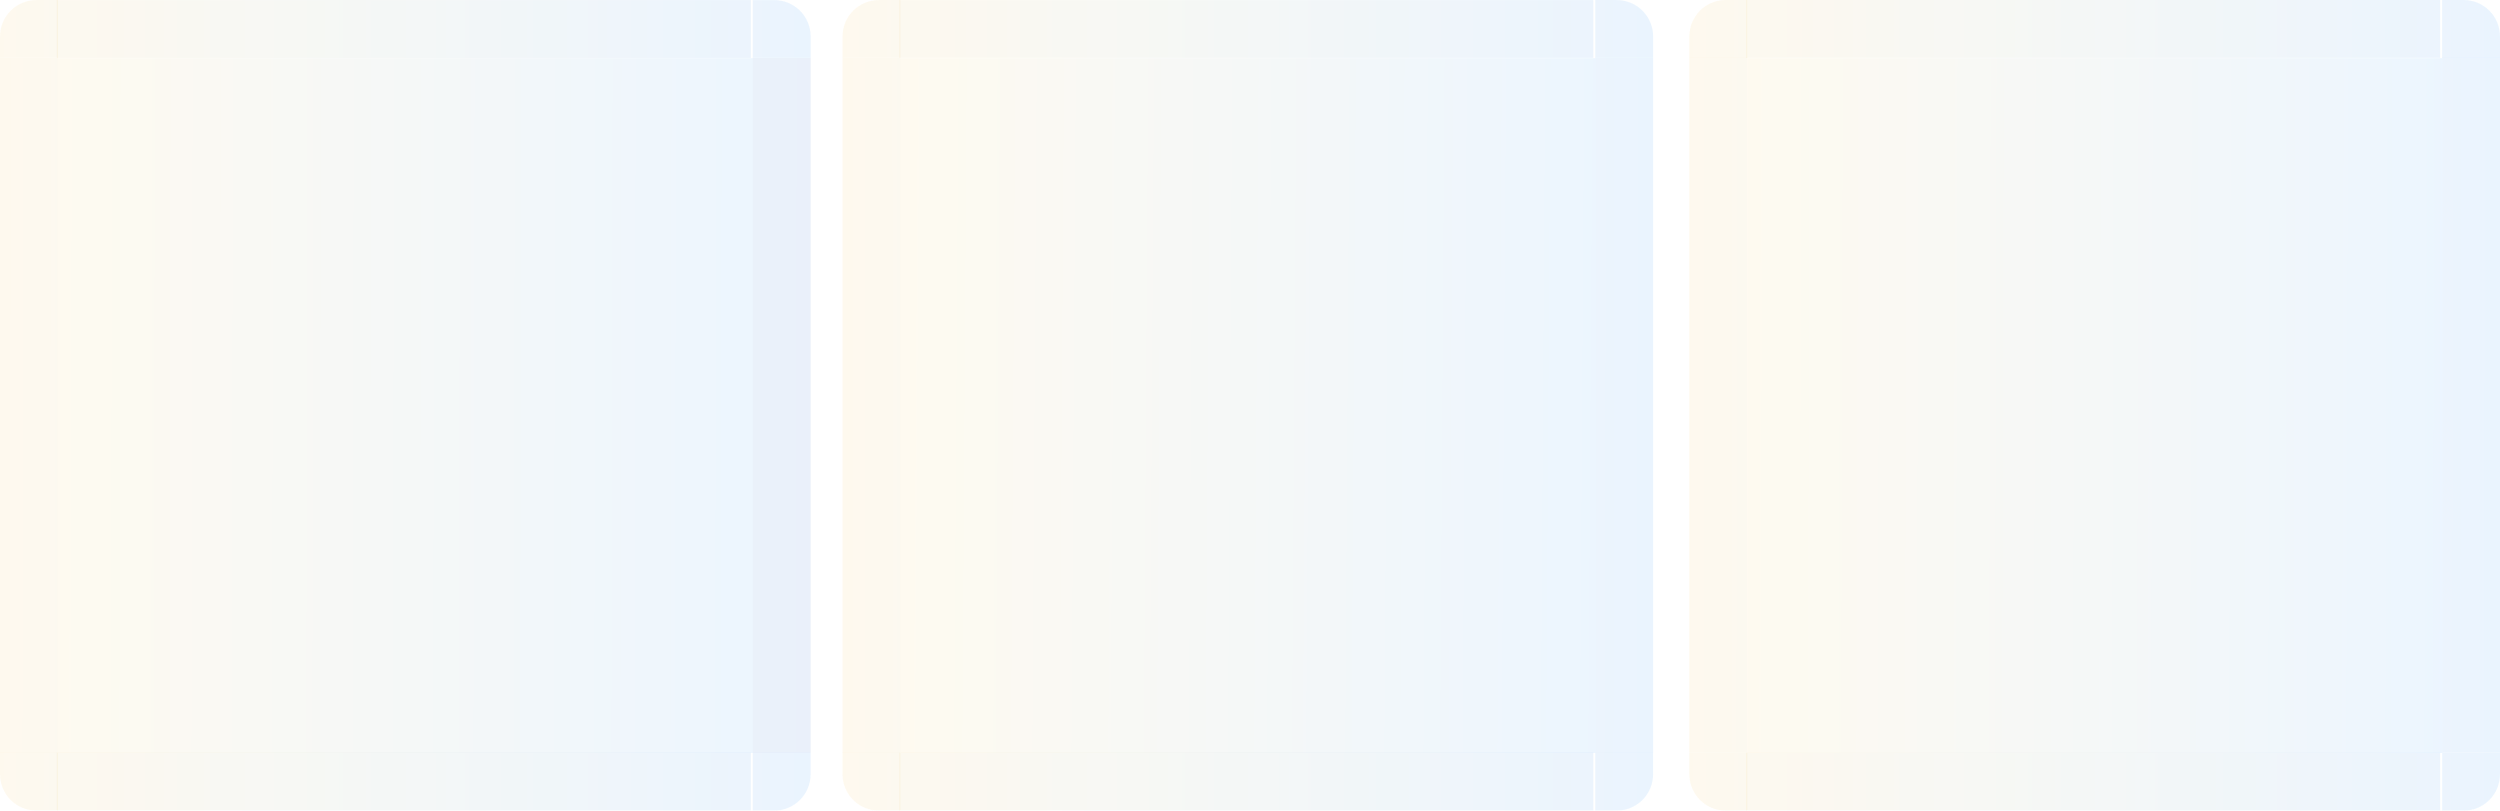 <?xml version="1.0" encoding="UTF-8" standalone="no"?>
<svg
   xmlns:dc="http://purl.org/dc/elements/1.1/"
   xmlns:cc="http://creativecommons.org/ns#"
   xmlns:rdf="http://www.w3.org/1999/02/22-rdf-syntax-ns#"
   xmlns:svg="http://www.w3.org/2000/svg"
   xmlns="http://www.w3.org/2000/svg"
   xmlns:xlink="http://www.w3.org/1999/xlink"
   xmlns:sodipodi="http://sodipodi.sourceforge.net/DTD/sodipodi-0.dtd"
   xmlns:inkscape="http://www.inkscape.org/namespaces/inkscape"
   id="svg7080"
   width="172.701"
   height="56"
   version="1"
   sodipodi:docname="viewitem.svg"
   inkscape:version="1.0 (4035a4fb49, 2020-05-01)">
  <sodipodi:namedview
     inkscape:document-rotation="0"
     pagecolor="#ffffff"
     bordercolor="#666666"
     borderopacity="1"
     objecttolerance="10"
     gridtolerance="10"
     guidetolerance="10"
     inkscape:pageopacity="0"
     inkscape:pageshadow="2"
     inkscape:window-width="1920"
     inkscape:window-height="1013"
     id="namedview86"
     showgrid="false"
     inkscape:zoom="5.7053572"
     inkscape:cx="87.866088"
     inkscape:cy="40.486368"
     inkscape:window-x="0"
     inkscape:window-y="0"
     inkscape:window-maximized="1"
     inkscape:current-layer="svg7080"
     inkscape:lockguides="true" />
  <defs
     id="defs8072">
    <linearGradient
       inkscape:collect="always"
       id="linearGradient945">
      <stop
         style="stop-color:#fac136;stop-opacity:1"
         offset="0"
         id="stop941" />
      <stop
         style="stop-color:#007fff;stop-opacity:1"
         offset="1"
         id="stop943" />
    </linearGradient>
    <linearGradient
       id="linearGradient914"
       inkscape:collect="always">
      <stop
         id="stop910"
         offset="0"
         style="stop-color:#1affd1;stop-opacity:1" />
      <stop
         id="stop912"
         offset="1"
         style="stop-color:#0052cc;stop-opacity:1" />
    </linearGradient>
    <linearGradient
       id="linearGradient991">
      <stop
         id="stop987"
         style="stop-color:#a22f66;stop-opacity:1"
         offset="0" />
      <stop
         id="stop989"
         style="stop-color:#1b77a0;stop-opacity:1"
         offset="1" />
    </linearGradient>
    <linearGradient
       id="linearGradient1012"
       x1="242.143"
       x2="186.143"
       y1="828.857"
       y2="828.857"
       gradientUnits="userSpaceOnUse"
       xlink:href="#linearGradient991" />
    <linearGradient
       id="linearGradient1014"
       x1="179.226"
       x2="332.06"
       y1="827.857"
       y2="827.857"
       gradientUnits="userSpaceOnUse"
       xlink:href="#linearGradient991" />
    <linearGradient
       id="linearGradient1016"
       x1="26"
       x2="82"
       y1="39.016"
       y2="39.016"
       gradientTransform="translate(-26,-11)"
       gradientUnits="userSpaceOnUse"
       xlink:href="#linearGradient991" />
    <linearGradient
       id="linearGradient1018"
       x1="269.143"
       x2="325.143"
       y1="837.857"
       y2="837.857"
       gradientUnits="userSpaceOnUse"
       xlink:href="#linearGradient991" />
    <linearGradient
       id="linearGradient1020"
       x1="269.143"
       x2="325.143"
       y1="827.857"
       y2="827.857"
       gradientUnits="userSpaceOnUse"
       xlink:href="#linearGradient991" />
    <linearGradient
       id="linearGradient1022"
       x1="179.226"
       x2="332.06"
       y1="827.857"
       y2="827.857"
       gradientUnits="userSpaceOnUse"
       xlink:href="#linearGradient991" />
    <linearGradient
       id="linearGradient1024"
       x1="186.143"
       x2="242.143"
       y1="827.857"
       y2="827.857"
       gradientUnits="userSpaceOnUse"
       xlink:href="#linearGradient991" />
    <linearGradient
       id="linearGradient1026"
       x1="186.143"
       x2="242.143"
       y1="837.857"
       y2="837.857"
       gradientUnits="userSpaceOnUse"
       xlink:href="#linearGradient991" />
    <linearGradient
       id="linearGradient1028"
       x1="325.143"
       x2="269.143"
       y1="828.857"
       y2="828.857"
       gradientUnits="userSpaceOnUse"
       xlink:href="#linearGradient991" />
    <linearGradient
       id="linearGradient1016-7"
       x1="26"
       x2="82"
       y1="39.016"
       y2="39.016"
       gradientTransform="translate(32,-11)"
       gradientUnits="userSpaceOnUse"
       xlink:href="#linearGradient991" />
    <linearGradient
       id="linearGradient917"
       x1="186.143"
       x2="242.143"
       y1="837.857"
       y2="837.857"
       gradientUnits="userSpaceOnUse"
       xlink:href="#linearGradient991" />
    <linearGradient
       id="linearGradient919"
       x1="186.143"
       x2="242.143"
       y1="827.857"
       y2="827.857"
       gradientUnits="userSpaceOnUse"
       xlink:href="#linearGradient991" />
    <linearGradient
       id="linearGradient921"
       x1="179.226"
       x2="332.06"
       y1="827.857"
       y2="827.857"
       gradientUnits="userSpaceOnUse"
       xlink:href="#linearGradient991" />
    <linearGradient
       id="linearGradient923"
       x1="269.143"
       x2="325.143"
       y1="827.857"
       y2="827.857"
       gradientUnits="userSpaceOnUse"
       xlink:href="#linearGradient991" />
    <linearGradient
       id="linearGradient925"
       x1="269.143"
       x2="325.143"
       y1="837.857"
       y2="837.857"
       gradientUnits="userSpaceOnUse"
       xlink:href="#linearGradient991" />
    <linearGradient
       id="linearGradient927"
       x1="242.143"
       x2="186.143"
       y1="828.857"
       y2="828.857"
       gradientUnits="userSpaceOnUse"
       xlink:href="#linearGradient991" />
    <linearGradient
       id="linearGradient929"
       x1="179.226"
       x2="332.06"
       y1="827.857"
       y2="827.857"
       gradientUnits="userSpaceOnUse"
       xlink:href="#linearGradient991" />
    <linearGradient
       id="linearGradient931"
       x1="325.143"
       x2="269.143"
       y1="828.857"
       y2="828.857"
       gradientUnits="userSpaceOnUse"
       xlink:href="#linearGradient991" />
    <linearGradient
       id="linearGradient1016-6"
       x1="26"
       x2="82"
       y1="39.016"
       y2="39.016"
       gradientTransform="translate(90,-11)"
       gradientUnits="userSpaceOnUse"
       xlink:href="#linearGradient991" />
    <linearGradient
       id="linearGradient1008"
       x1="186.143"
       x2="242.143"
       y1="837.857"
       y2="837.857"
       gradientUnits="userSpaceOnUse"
       xlink:href="#linearGradient991" />
    <linearGradient
       id="linearGradient1010"
       x1="186.143"
       x2="242.143"
       y1="827.857"
       y2="827.857"
       gradientUnits="userSpaceOnUse"
       xlink:href="#linearGradient991" />
    <linearGradient
       id="linearGradient1013"
       x1="179.226"
       x2="332.06"
       y1="827.857"
       y2="827.857"
       gradientUnits="userSpaceOnUse"
       xlink:href="#linearGradient991" />
    <linearGradient
       id="linearGradient1015"
       x1="269.143"
       x2="325.143"
       y1="827.857"
       y2="827.857"
       gradientUnits="userSpaceOnUse"
       xlink:href="#linearGradient991" />
    <linearGradient
       id="linearGradient1017"
       x1="269.143"
       x2="325.143"
       y1="837.857"
       y2="837.857"
       gradientUnits="userSpaceOnUse"
       xlink:href="#linearGradient991" />
    <linearGradient
       id="linearGradient1019"
       x1="242.143"
       x2="186.143"
       y1="828.857"
       y2="828.857"
       gradientUnits="userSpaceOnUse"
       xlink:href="#linearGradient991" />
    <linearGradient
       id="linearGradient1021"
       x1="179.226"
       x2="332.06"
       y1="827.857"
       y2="827.857"
       gradientUnits="userSpaceOnUse"
       xlink:href="#linearGradient991" />
    <linearGradient
       id="linearGradient1023"
       x1="325.143"
       x2="269.143"
       y1="828.857"
       y2="828.857"
       gradientUnits="userSpaceOnUse"
       xlink:href="#linearGradient991" />
    <linearGradient
       y2="25.666"
       x2="56.397"
       y1="25.572"
       x1="0.749"
       gradientUnits="userSpaceOnUse"
       id="linearGradient918"
       xlink:href="#linearGradient945"
       inkscape:collect="always" />
    <linearGradient
       y2="835.096"
       x2="313.241"
       y1="835.03"
       x1="257.61"
       gradientUnits="userSpaceOnUse"
       id="linearGradient944"
       xlink:href="#linearGradient914"
       inkscape:collect="always"
       gradientTransform="translate(11.881,2.545)" />
    <linearGradient
       y2="822.223"
       x2="230.262"
       y1="822.223"
       x1="174.262"
       gradientUnits="userSpaceOnUse"
       id="linearGradient954"
       xlink:href="#linearGradient945"
       inkscape:collect="always"
       gradientTransform="translate(11.881,7.634)" />
    <linearGradient
       gradientUnits="userSpaceOnUse"
       y2="822.223"
       x2="299.635"
       y1="822.223"
       x1="146.801"
       id="linearGradient962"
       xlink:href="#linearGradient945"
       inkscape:collect="always"
       gradientTransform="translate(32.425,7.634)" />
    <linearGradient
       gradientUnits="userSpaceOnUse"
       y2="822.223"
       x2="313.262"
       y1="822.223"
       x1="257.262"
       id="linearGradient970"
       xlink:href="#linearGradient945"
       inkscape:collect="always"
       gradientTransform="translate(11.881,7.634)" />
    <linearGradient
       y2="837.491"
       x2="281.024"
       y1="837.491"
       x1="337.024"
       gradientUnits="userSpaceOnUse"
       id="linearGradient980"
       xlink:href="#linearGradient945"
       inkscape:collect="always"
       gradientTransform="translate(-11.881,-7.634)" />
    <linearGradient
       gradientUnits="userSpaceOnUse"
       y2="837.491"
       x2="299.635"
       y1="837.491"
       x1="146.801"
       id="linearGradient988"
       xlink:href="#linearGradient945"
       inkscape:collect="always"
       gradientTransform="translate(32.425,-7.634)" />
    <linearGradient
       gradientUnits="userSpaceOnUse"
       y2="837.491"
       x2="198.024"
       y1="837.491"
       x1="254.024"
       id="linearGradient996"
       xlink:href="#linearGradient945"
       inkscape:collect="always"
       gradientTransform="translate(-11.881,-7.634)" />
    <linearGradient
       gradientUnits="userSpaceOnUse"
       y2="764.423"
       x2="288.462"
       y1="764.424"
       x1="232.462"
       id="linearGradient1004"
       xlink:href="#linearGradient945"
       inkscape:collect="always"
       gradientTransform="translate(-46.32,65.434)" />
    <linearGradient
       gradientUnits="userSpaceOnUse"
       y2="764.423"
       x2="458.473"
       y1="764.424"
       x1="305.64"
       id="linearGradient1025"
       xlink:href="#linearGradient945"
       inkscape:collect="always"
       gradientTransform="translate(-126.414,65.434)" />
    <linearGradient
       gradientUnits="userSpaceOnUse"
       y2="764.423"
       x2="371.462"
       y1="764.424"
       x1="315.462"
       id="linearGradient1033"
       xlink:href="#linearGradient945"
       inkscape:collect="always"
       gradientTransform="translate(-46.32,65.434)" />
    <linearGradient
       gradientUnits="userSpaceOnUse"
       y2="814.878"
       x2="288.275"
       y1="814.992"
       x1="232.897"
       id="linearGradient1041"
       xlink:href="#linearGradient945"
       inkscape:collect="always"
       gradientTransform="translate(-46.32,21.811)" />
    <linearGradient
       gradientUnits="userSpaceOnUse"
       y2="27.138"
       x2="113.35"
       y1="26.791"
       x1="59.315"
       id="linearGradient1049"
       xlink:href="#linearGradient945"
       inkscape:collect="always" />
    <linearGradient
       gradientUnits="userSpaceOnUse"
       y2="815.024"
       x2="371.486"
       y1="814.969"
       x1="316.229"
       id="linearGradient1057"
       xlink:href="#linearGradient945"
       inkscape:collect="always"
       gradientTransform="translate(-46.32,21.811)" />
    <linearGradient
       gradientUnits="userSpaceOnUse"
       y2="895.291"
       x2="222.823"
       y1="895.291"
       x1="278.823"
       id="linearGradient1065"
       xlink:href="#linearGradient945"
       inkscape:collect="always"
       gradientTransform="translate(46.32,-65.434)" />
    <linearGradient
       gradientUnits="userSpaceOnUse"
       y2="895.291"
       x2="458.473"
       y1="895.291"
       x1="305.64"
       id="linearGradient1073"
       xlink:href="#linearGradient945"
       inkscape:collect="always"
       gradientTransform="translate(-126.414,-65.434)" />
    <linearGradient
       gradientUnits="userSpaceOnUse"
       y2="895.291"
       x2="139.823"
       y1="895.291"
       x1="195.823"
       id="linearGradient1081"
       xlink:href="#linearGradient945"
       inkscape:collect="always"
       gradientTransform="translate(46.32,-65.434)" />
    <linearGradient
       gradientUnits="userSpaceOnUse"
       y2="706.224"
       x2="346.962"
       y1="706.223"
       x1="290.962"
       id="linearGradient1089"
       xlink:href="#linearGradient945"
       inkscape:collect="always"
       gradientTransform="translate(-104.819,123.634)" />
    <linearGradient
       gradientUnits="userSpaceOnUse"
       y2="706.224"
       x2="618.129"
       y1="706.223"
       x1="465.295"
       id="linearGradient1105"
       xlink:href="#linearGradient945"
       inkscape:collect="always"
       gradientTransform="translate(-286.069,123.634)" />
    <linearGradient
       gradientUnits="userSpaceOnUse"
       y2="706.224"
       x2="429.962"
       y1="706.223"
       x1="373.962"
       id="linearGradient1113"
       xlink:href="#linearGradient945"
       inkscape:collect="always"
       gradientTransform="translate(-104.819,123.634)" />
    <linearGradient
       gradientUnits="userSpaceOnUse"
       y2="795.847"
       x2="347.604"
       y1="795.774"
       x1="290.817"
       id="linearGradient1121"
       xlink:href="#linearGradient945"
       inkscape:collect="always"
       gradientTransform="translate(-104.819,41.211)" />
    <linearGradient
       gradientUnits="userSpaceOnUse"
       y2="24.468"
       x2="171.588"
       y1="24.337"
       x1="117.644"
       id="linearGradient1129"
       xlink:href="#linearGradient945"
       inkscape:collect="always" />
    <linearGradient
       gradientUnits="userSpaceOnUse"
       y2="796.048"
       x2="429.989"
       y1="795.749"
       x1="375.175"
       id="linearGradient1137"
       xlink:href="#linearGradient945"
       inkscape:collect="always"
       gradientTransform="translate(-104.819,41.211)" />
    <linearGradient
       gradientUnits="userSpaceOnUse"
       y2="953.49"
       x2="164.323"
       y1="953.491"
       x1="220.324"
       id="linearGradient1145"
       xlink:href="#linearGradient945"
       inkscape:collect="always"
       gradientTransform="translate(104.819,-123.634)" />
    <linearGradient
       gradientUnits="userSpaceOnUse"
       y2="953.491"
       x2="618.129"
       y1="953.491"
       x1="465.295"
       id="linearGradient1153"
       xlink:href="#linearGradient945"
       inkscape:collect="always"
       gradientTransform="translate(-286.069,-123.634)" />
    <linearGradient
       gradientUnits="userSpaceOnUse"
       y2="953.49"
       x2="81.323"
       y1="953.491"
       x1="137.324"
       id="linearGradient1161"
       xlink:href="#linearGradient945"
       inkscape:collect="always"
       gradientTransform="translate(104.819,-123.634)" />
    <linearGradient
       y2="834.858"
       x2="230.279"
       y1="834.792"
       x1="174.71"
       gradientTransform="translate(11.881,2.545)"
       gradientUnits="userSpaceOnUse"
       id="linearGradient947"
       xlink:href="#linearGradient945"
       inkscape:collect="always" />
  </defs>
  <path
     id="selected-center"
     style="opacity:0.08;fill:url(#linearGradient918);fill-opacity:1.0;stroke-width:1"
     d="M 4,4.016 V 52.016 H 52 V 4.016 Z" />
  <g
     id="selected-left"
     style="opacity:0.8"
     transform="matrix(1,0,0,3,-186.142,-2485.564)">
    <path
       id="path5120"
       style="opacity:0.1;fill:url(#linearGradient947);fill-opacity:1.0"
       d="m 186.143,829.857 v 16 h 4 v -16 z" />
  </g>
  <g
     id="selected-topleft"
     style="opacity:0.8"
     transform="matrix(1,0,0,1,-186.142,-825.855)">
    <path
       id="path68"
       style="opacity:0.1;fill:url(#linearGradient954);fill-opacity:1"
       d="m 186.143,829.857 h 4 v -4 h -1.469 c -1.405,0 -2.531,1.116 -2.531,2.531 z" />
  </g>
  <g
     id="selected-top"
     style="opacity:0.8"
     transform="matrix(0.366,0,0,1,-65.67,-825.854)">
    <path
       id="path4143"
       style="opacity:0.1;fill:url(#linearGradient962);fill-opacity:1.0"
       d="m 190.143,825.857 v 4 h 131 v -4 z" />
  </g>
  <g
     id="selected-topright"
     style="opacity:0.8"
     transform="matrix(1,0,0,1,-269.142,-825.854)">
    <path
       id="path3146"
       style="opacity:0.1;fill:url(#linearGradient970);fill-opacity:1.0"
       d="m 321.143,825.857 v 4 h 4 v -1.469 c 0,-1.405 -1.116,-2.531 -2.531,-2.531 z" />
  </g>
  <g
     id="selected-right"
     style="opacity:0.8"
     transform="matrix(1,0,0,3,-269.142,-2485.564)">
    <path
       id="path4167"
       style="opacity:0.1;fill:url(#linearGradient944);fill-opacity:1"
       d="m 325.143,829.857 v 16 h -4 v -16 z" />
  </g>
  <g
     id="selected-bottomright"
     style="opacity:0.8"
     transform="matrix(-1,0,0,-1,242.142,881.855)">
    <path
       id="path5120-3"
       style="opacity:0.1;fill:url(#linearGradient996);fill-opacity:1.0"
       d="m 186.143,829.857 h 4 v -4 h -1.469 c -1.405,0 -2.531,1.116 -2.531,2.531 z" />
  </g>
  <g
     id="selected-bottom"
     style="opacity:0.8"
     transform="matrix(0.366,0,0,-1,-65.67,881.855)">
    <path
       id="path4143-6"
       style="opacity:0.1;fill:url(#linearGradient988);fill-opacity:1.0"
       d="m 190.143,825.857 v 4 h 131 v -4 z" />
  </g>
  <g
     id="selected-bottomleft"
     style="opacity:0.8"
     transform="matrix(-1,0,0,-1,325.142,881.855)">
    <path
       id="path3146-5"
       style="opacity:0.1;fill:url(#linearGradient980);fill-opacity:1.0"
       d="m 321.143,825.857 v 4 h 4 v -1.469 c 0,-1.405 -1.116,-2.531 -2.531,-2.531 z" />
  </g>
  <path
     id="hover-center"
     style="opacity:0.08;fill:url(#linearGradient1049);fill-opacity:1.0;stroke-width:1"
     d="M 62.2,4.016 V 52.016 H 110.2 V 4.016 Z" />
  <g
     id="hover-left"
     style="opacity:0.8"
     transform="matrix(1,0,0,3,-127.942,-2485.565)">
    <path
       id="path5120-5"
       style="opacity:0.1;fill:url(#linearGradient1041);fill-opacity:1"
       d="m 186.143,829.857 v 16 h 4 v -16 z" />
  </g>
  <g
     id="hover-topleft"
     style="opacity:0.8"
     transform="matrix(1,0,0,1,-127.942,-825.855)">
    <path
       id="path5120-35"
       style="opacity:0.1;fill:url(#linearGradient1004);fill-opacity:1.0"
       d="m 186.143,829.857 h 4 v -4 h -1.469 c -1.405,0 -2.531,1.116 -2.531,2.531 z" />
  </g>
  <g
     id="hover-top"
     style="opacity:0.8"
     transform="matrix(0.366,0,0,1,-7.47,-825.855)">
    <path
       id="path4143-62"
       style="opacity:0.1;fill:url(#linearGradient1025);fill-opacity:1.0"
       d="m 190.143,825.857 v 4 h 131 v -4 z" />
  </g>
  <g
     id="hover-topright"
     style="opacity:0.8"
     transform="matrix(1,0,0,1,-210.942,-825.855)">
    <path
       id="path3146-9"
       style="opacity:0.1;fill:url(#linearGradient1033);fill-opacity:1.0"
       d="m 321.143,825.857 v 4 h 4 v -1.469 c 0,-1.405 -1.116,-2.531 -2.531,-2.531 z" />
  </g>
  <g
     id="hover-right"
     style="opacity:0.8"
     transform="matrix(1,0,0,3,-210.942,-2485.567)">
    <path
       id="path4167-1"
       style="opacity:0.1;fill:url(#linearGradient1057);fill-opacity:1.0"
       d="m 325.143,829.857 v 16 h -4 v -16 z" />
  </g>
  <g
     id="hover-bottomright"
     style="opacity:0.8"
     transform="matrix(-1,0,0,-1,300.342,881.855)">
    <path
       id="path5120-3-2"
       style="opacity:0.1;fill:url(#linearGradient1081);fill-opacity:1.0"
       d="m 186.143,829.857 h 4 v -4 h -1.469 c -1.405,0 -2.531,1.116 -2.531,2.531 z" />
  </g>
  <g
     id="hover-bottom"
     style="opacity:0.8"
     transform="matrix(0.366,0,0,-1,-7.47,881.855)">
    <path
       id="path4143-6-7"
       style="opacity:0.1;fill:url(#linearGradient1073);fill-opacity:1.0"
       d="m 190.143,825.857 v 4 h 131 v -4 z" />
  </g>
  <g
     id="hover-bottomleft"
     style="opacity:0.8"
     transform="matrix(-1,0,0,-1,383.342,881.855)">
    <path
       id="path3146-5-0"
       style="opacity:0.1;fill:url(#linearGradient1065);fill-opacity:1.0"
       d="m 321.143,825.857 v 4 h 4 v -1.469 c 0,-1.405 -1.116,-2.531 -2.531,-2.531 z" />
  </g>
  <path
     id="selected+hover-center"
     style="opacity:0.08;fill:url(#linearGradient1129);fill-opacity:1.0;stroke-width:1"
     d="M 120.7,4.016 V 52.016 h 48 V 4.016 Z" />
  <g
     id="selected+hover-left"
     style="opacity:0.8"
     transform="matrix(1,0,0,3,-69.443,-2485.579)">
    <path
       id="path5120-0"
       style="opacity:0.1;fill:url(#linearGradient1121);fill-opacity:1.0"
       d="m 186.143,829.857 v 16 h 4 v -16 z" />
  </g>
  <g
     id="selected+hover-topleft"
     style="opacity:0.8"
     transform="matrix(1,0,0,1,-69.443,-825.86)">
    <path
       id="path5120-6"
       style="opacity:0.1;fill:url(#linearGradient1089);fill-opacity:1.0"
       d="m 186.143,829.857 h 4 v -4 h -1.469 c -1.405,0 -2.531,1.116 -2.531,2.531 z" />
  </g>
  <g
     id="selected+hover-top"
     style="opacity:0.8"
     transform="matrix(0.366,0,0,1,51.029,-825.86)">
    <path
       id="path4143-2"
       style="opacity:0.1;fill:url(#linearGradient1105);fill-opacity:1.0"
       d="m 190.143,825.857 v 4 h 131 v -4 z" />
  </g>
  <g
     id="selected+hover-topright"
     style="opacity:0.8"
     transform="matrix(1,0,0,1,-152.443,-825.86)">
    <path
       id="path3146-6"
       style="opacity:0.1;fill:url(#linearGradient1113);fill-opacity:1.0"
       d="m 321.143,825.857 v 4 h 4 v -1.469 c 0,-1.405 -1.116,-2.531 -2.531,-2.531 z" />
  </g>
  <g
     id="selected+hover-right"
     style="opacity:0.8"
     transform="matrix(1,0,0,3,-152.443,-2485.58)">
    <path
       id="path4167-18"
       style="opacity:0.1;fill:url(#linearGradient1137);fill-opacity:1.0"
       d="m 325.143,829.857 v 16 h -4 v -16 z" />
  </g>
  <g
     id="selected+hover-bottomright"
     style="opacity:0.8"
     transform="matrix(-1,0,0,-1,358.844,881.86)">
    <path
       id="path5120-3-7"
       style="opacity:0.1;fill:url(#linearGradient1161);fill-opacity:1.0"
       d="m 186.143,829.857 h 4 v -4 h -1.469 c -1.405,0 -2.531,1.116 -2.531,2.531 z" />
  </g>
  <g
     id="selected+hover-bottom"
     style="opacity:0.8"
     transform="matrix(0.366,0,0,-1,51.029,881.86)">
    <path
       id="path4143-6-9"
       style="opacity:0.1;fill:url(#linearGradient1153);fill-opacity:1.0"
       d="m 190.143,825.857 v 4 h 131 v -4 z" />
  </g>
  <g
     id="selected+hover-bottomleft"
     style="opacity:0.8"
     transform="matrix(-1,0,0,-1,441.844,881.86)">
    <path
       id="path3146-5-2"
       style="opacity:0.1;fill:url(#linearGradient1145);fill-opacity:1.0"
       d="m 321.143,825.857 v 4 h 4 v -1.469 c 0,-1.405 -1.116,-2.531 -2.531,-2.531 z" />
  </g>
  <rect
     id="hint-stretch-borders"
     style="opacity:0.01;fill:#00ffff"
     width="4"
     height="4"
     x="0.174"
     y="-5.198" />
</svg>
